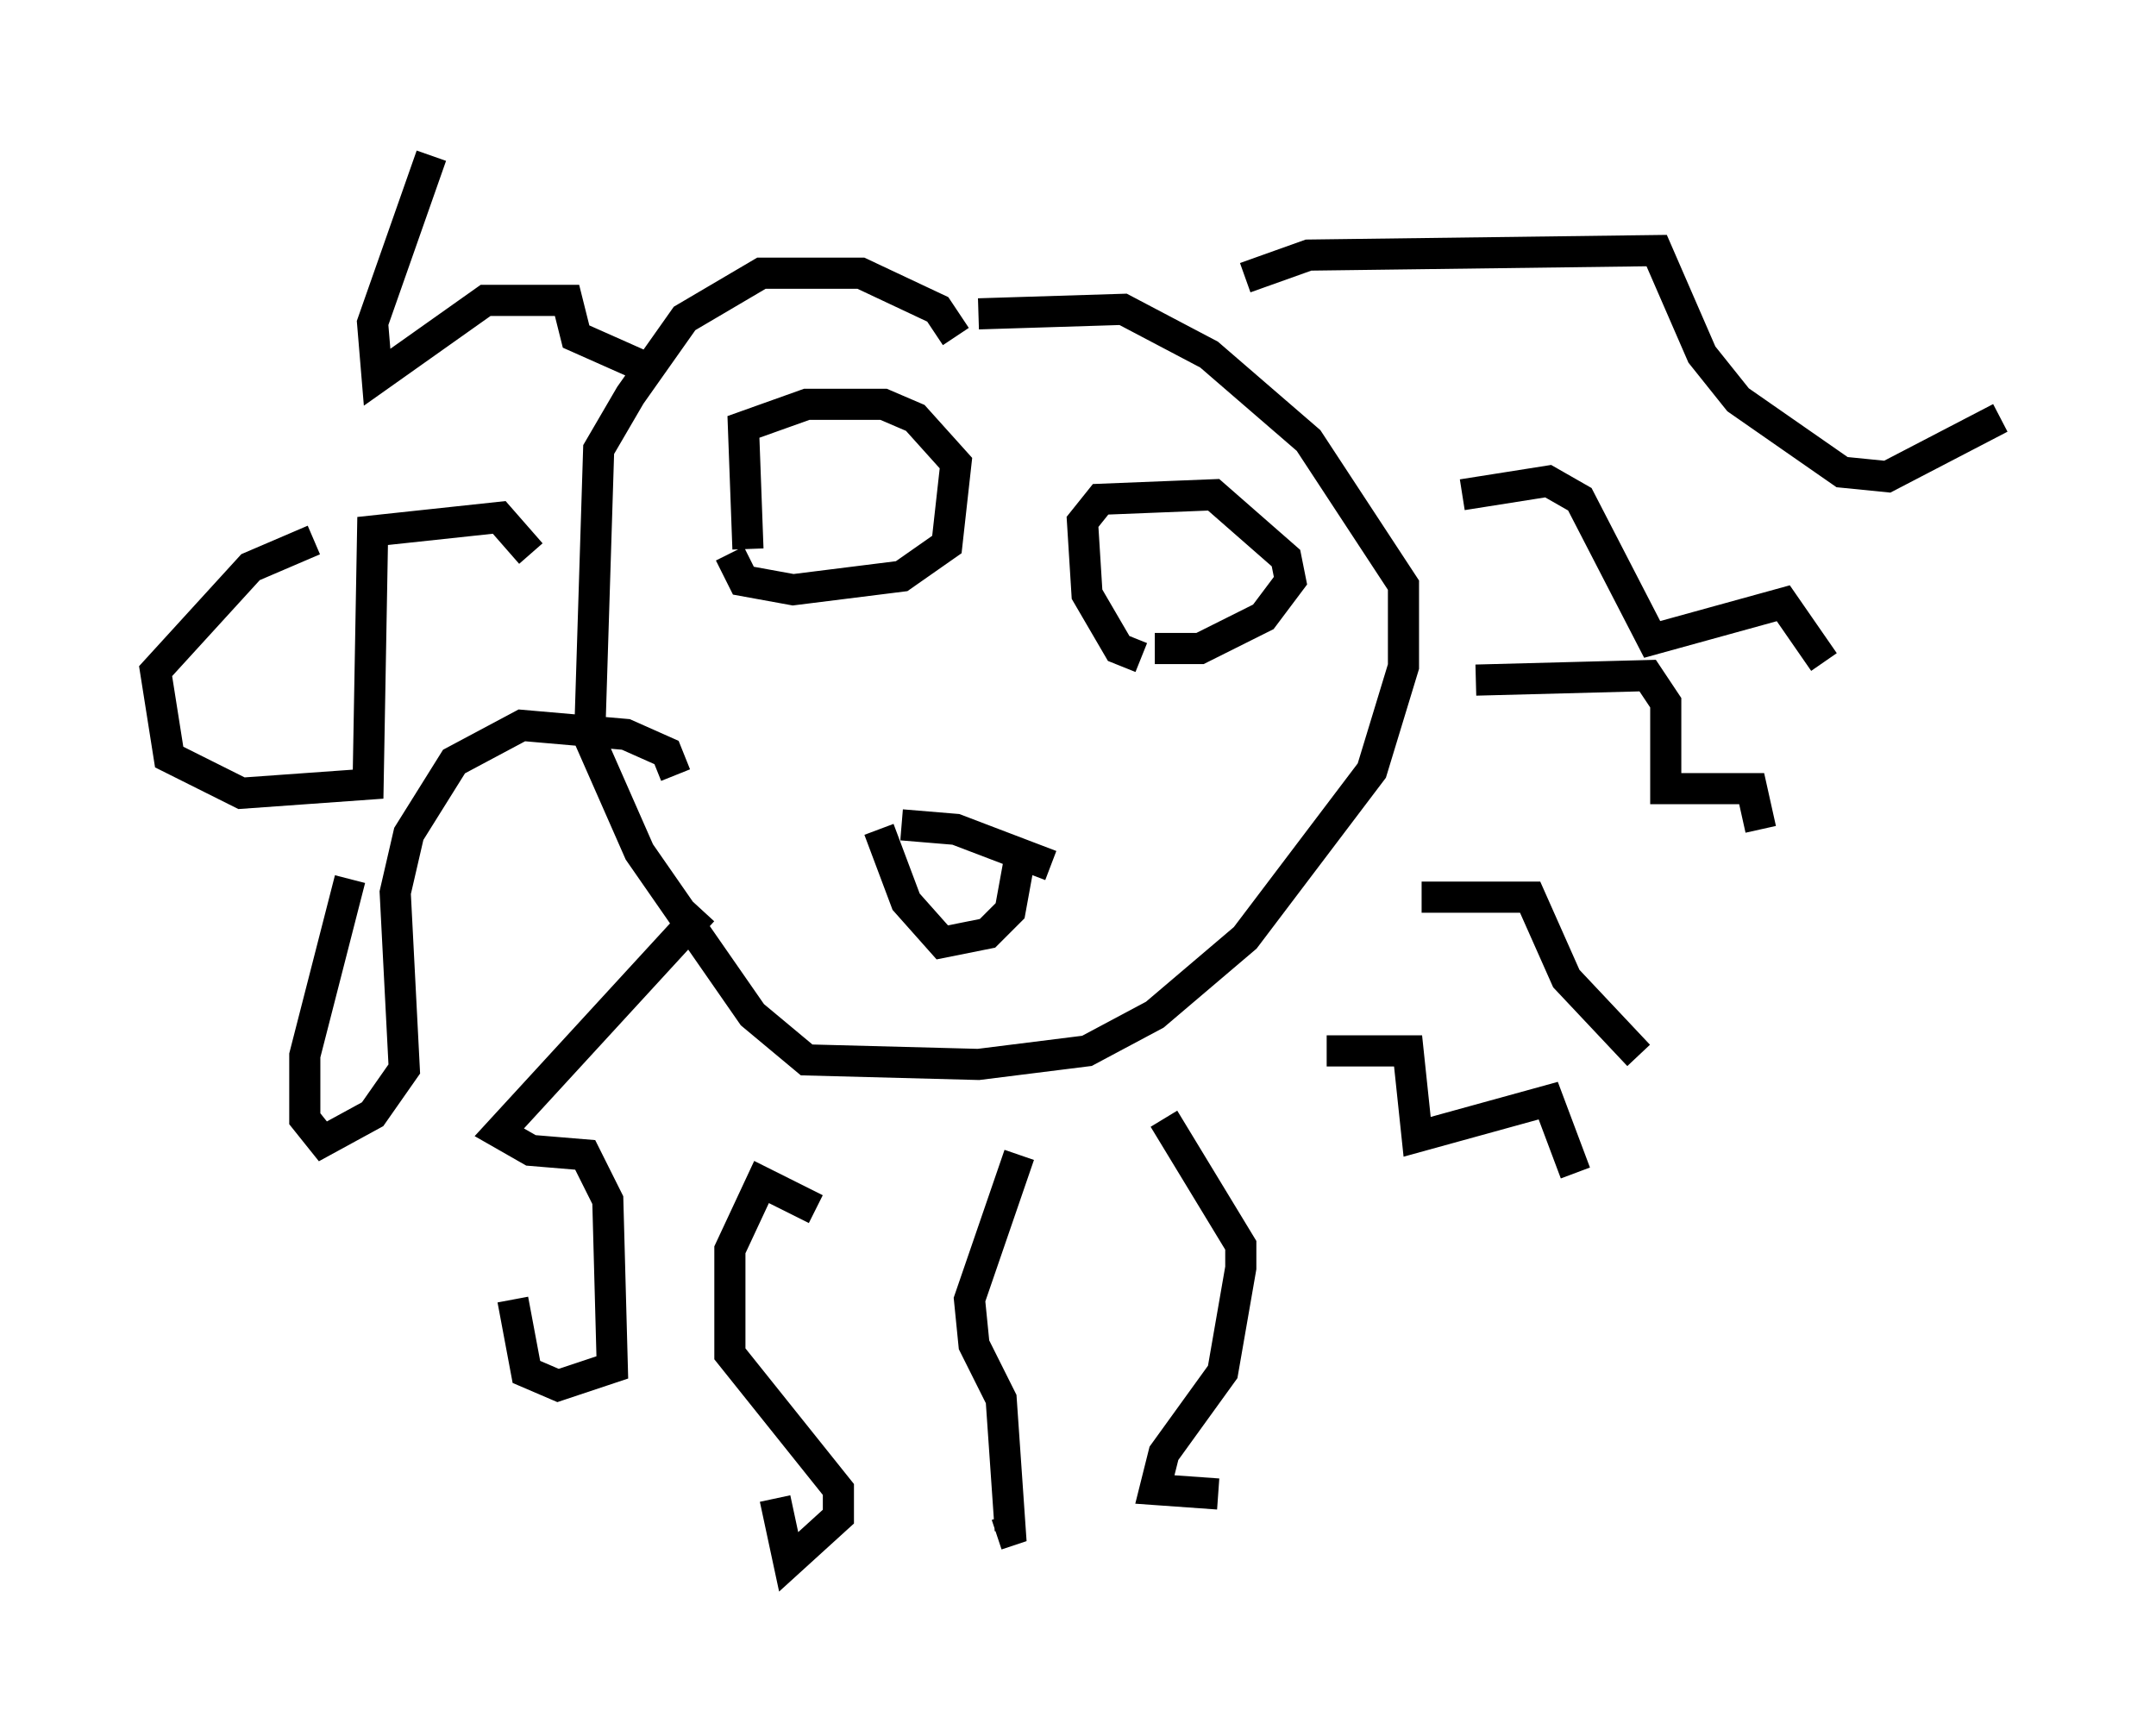 <?xml version="1.0" encoding="utf-8" ?>
<svg baseProfile="full" height="55.173" version="1.1" width="69.262" xmlns="http://www.w3.org/2000/svg" xmlns:ev="http://www.w3.org/2001/xml-events" xmlns:xlink="http://www.w3.org/1999/xlink"><defs /><rect fill="white" height="55.173" width="69.262" x="0" y="0" /><path d="M24.754, 18.073 m-0.726, -0.436 l-0.145, -3.922 2.034, -0.726 l2.469, 0.0 1.017, 0.436 l1.307, 1.453 -0.291, 2.615 l-1.453, 1.017 -3.486, 0.436 l-1.598, -0.291 -0.436, -0.872 m13.218, 3.341 l-0.726, -0.291 -1.017, -1.743 l-0.145, -2.324 0.581, -0.726 l3.631, -0.145 2.324, 2.034 l0.145, 0.726 -0.872, 1.162 l-2.034, 1.017 -1.453, 0.0 m-8.134, 5.665 l1.743, 0.145 3.05, 1.162 m-5.52, -1.162 l0.872, 2.324 1.162, 1.307 l1.453, -0.291 0.726, -0.726 l0.291, -1.598 m-2.034, -16.849 l-0.581, -0.872 -2.469, -1.162 l-3.196, 0.0 -2.469, 1.453 l-1.743, 2.469 -1.017, 1.743 l-0.291, 9.296 1.598, 3.631 l3.631, 5.229 1.743, 1.453 l5.52, 0.145 3.486, -0.436 l2.179, -1.162 2.905, -2.469 l4.067, -5.374 1.017, -3.341 l0.0, -2.615 -3.05, -4.648 l-3.196, -2.76 -2.76, -1.453 l-4.648, 0.145 m8.57, -1.162 l2.034, -0.726 11.184, -0.145 l1.453, 3.341 1.162, 1.453 l3.341, 2.324 1.453, 0.145 l3.631, -1.888 m-17.285, 2.469 l2.76, -0.436 1.017, 0.581 l2.324, 4.503 4.212, -1.162 l1.307, 1.888 m-11.184, 0.581 l5.52, -0.145 0.581, 0.872 l0.0, 2.76 2.76, 0.0 l0.291, 1.307 m-10.894, 2.179 l3.486, 0.0 1.162, 2.615 l2.324, 2.469 m-10.022, -0.145 l2.615, 0.0 0.291, 2.76 l4.212, -1.162 0.872, 2.324 m-13.218, -1.743 l2.469, 4.067 0.0, 0.726 l-0.581, 3.341 -1.888, 2.615 l-0.291, 1.162 2.034, 0.145 m-6.391, -10.894 l-1.598, 4.648 0.145, 1.453 l0.872, 1.743 0.291, 4.212 l-0.436, 0.145 m-5.81, -10.458 l-1.743, -0.872 -1.017, 2.179 l0.0, 3.341 3.486, 4.358 l0.0, 0.872 -1.598, 1.453 l-0.436, -2.034 m-2.324, -18.883 l-6.536, 7.117 1.017, 0.581 l1.743, 0.145 0.726, 1.453 l0.145, 5.374 -1.743, 0.581 l-1.017, -0.436 -0.436, -2.324 m5.229, -16.849 l-0.291, -0.726 -1.307, -0.581 l-3.341, -0.291 -2.179, 1.162 l-1.453, 2.324 -0.436, 1.888 l0.291, 5.665 -1.017, 1.453 l-1.598, 0.872 -0.581, -0.726 l0.0, -2.034 1.453, -5.665 m5.81, -10.458 l-1.017, -1.162 -4.067, 0.436 l-0.145, 8.134 -4.067, 0.291 l-2.324, -1.162 -0.436, -2.76 l3.05, -3.341 2.034, -0.872 m11.039, -5.374 l-2.615, -1.162 -0.291, -1.162 l-2.615, 0.0 -3.486, 2.469 l-0.145, -1.743 1.888, -5.374 " fill="none" stroke="black" stroke-width="1" /></svg>